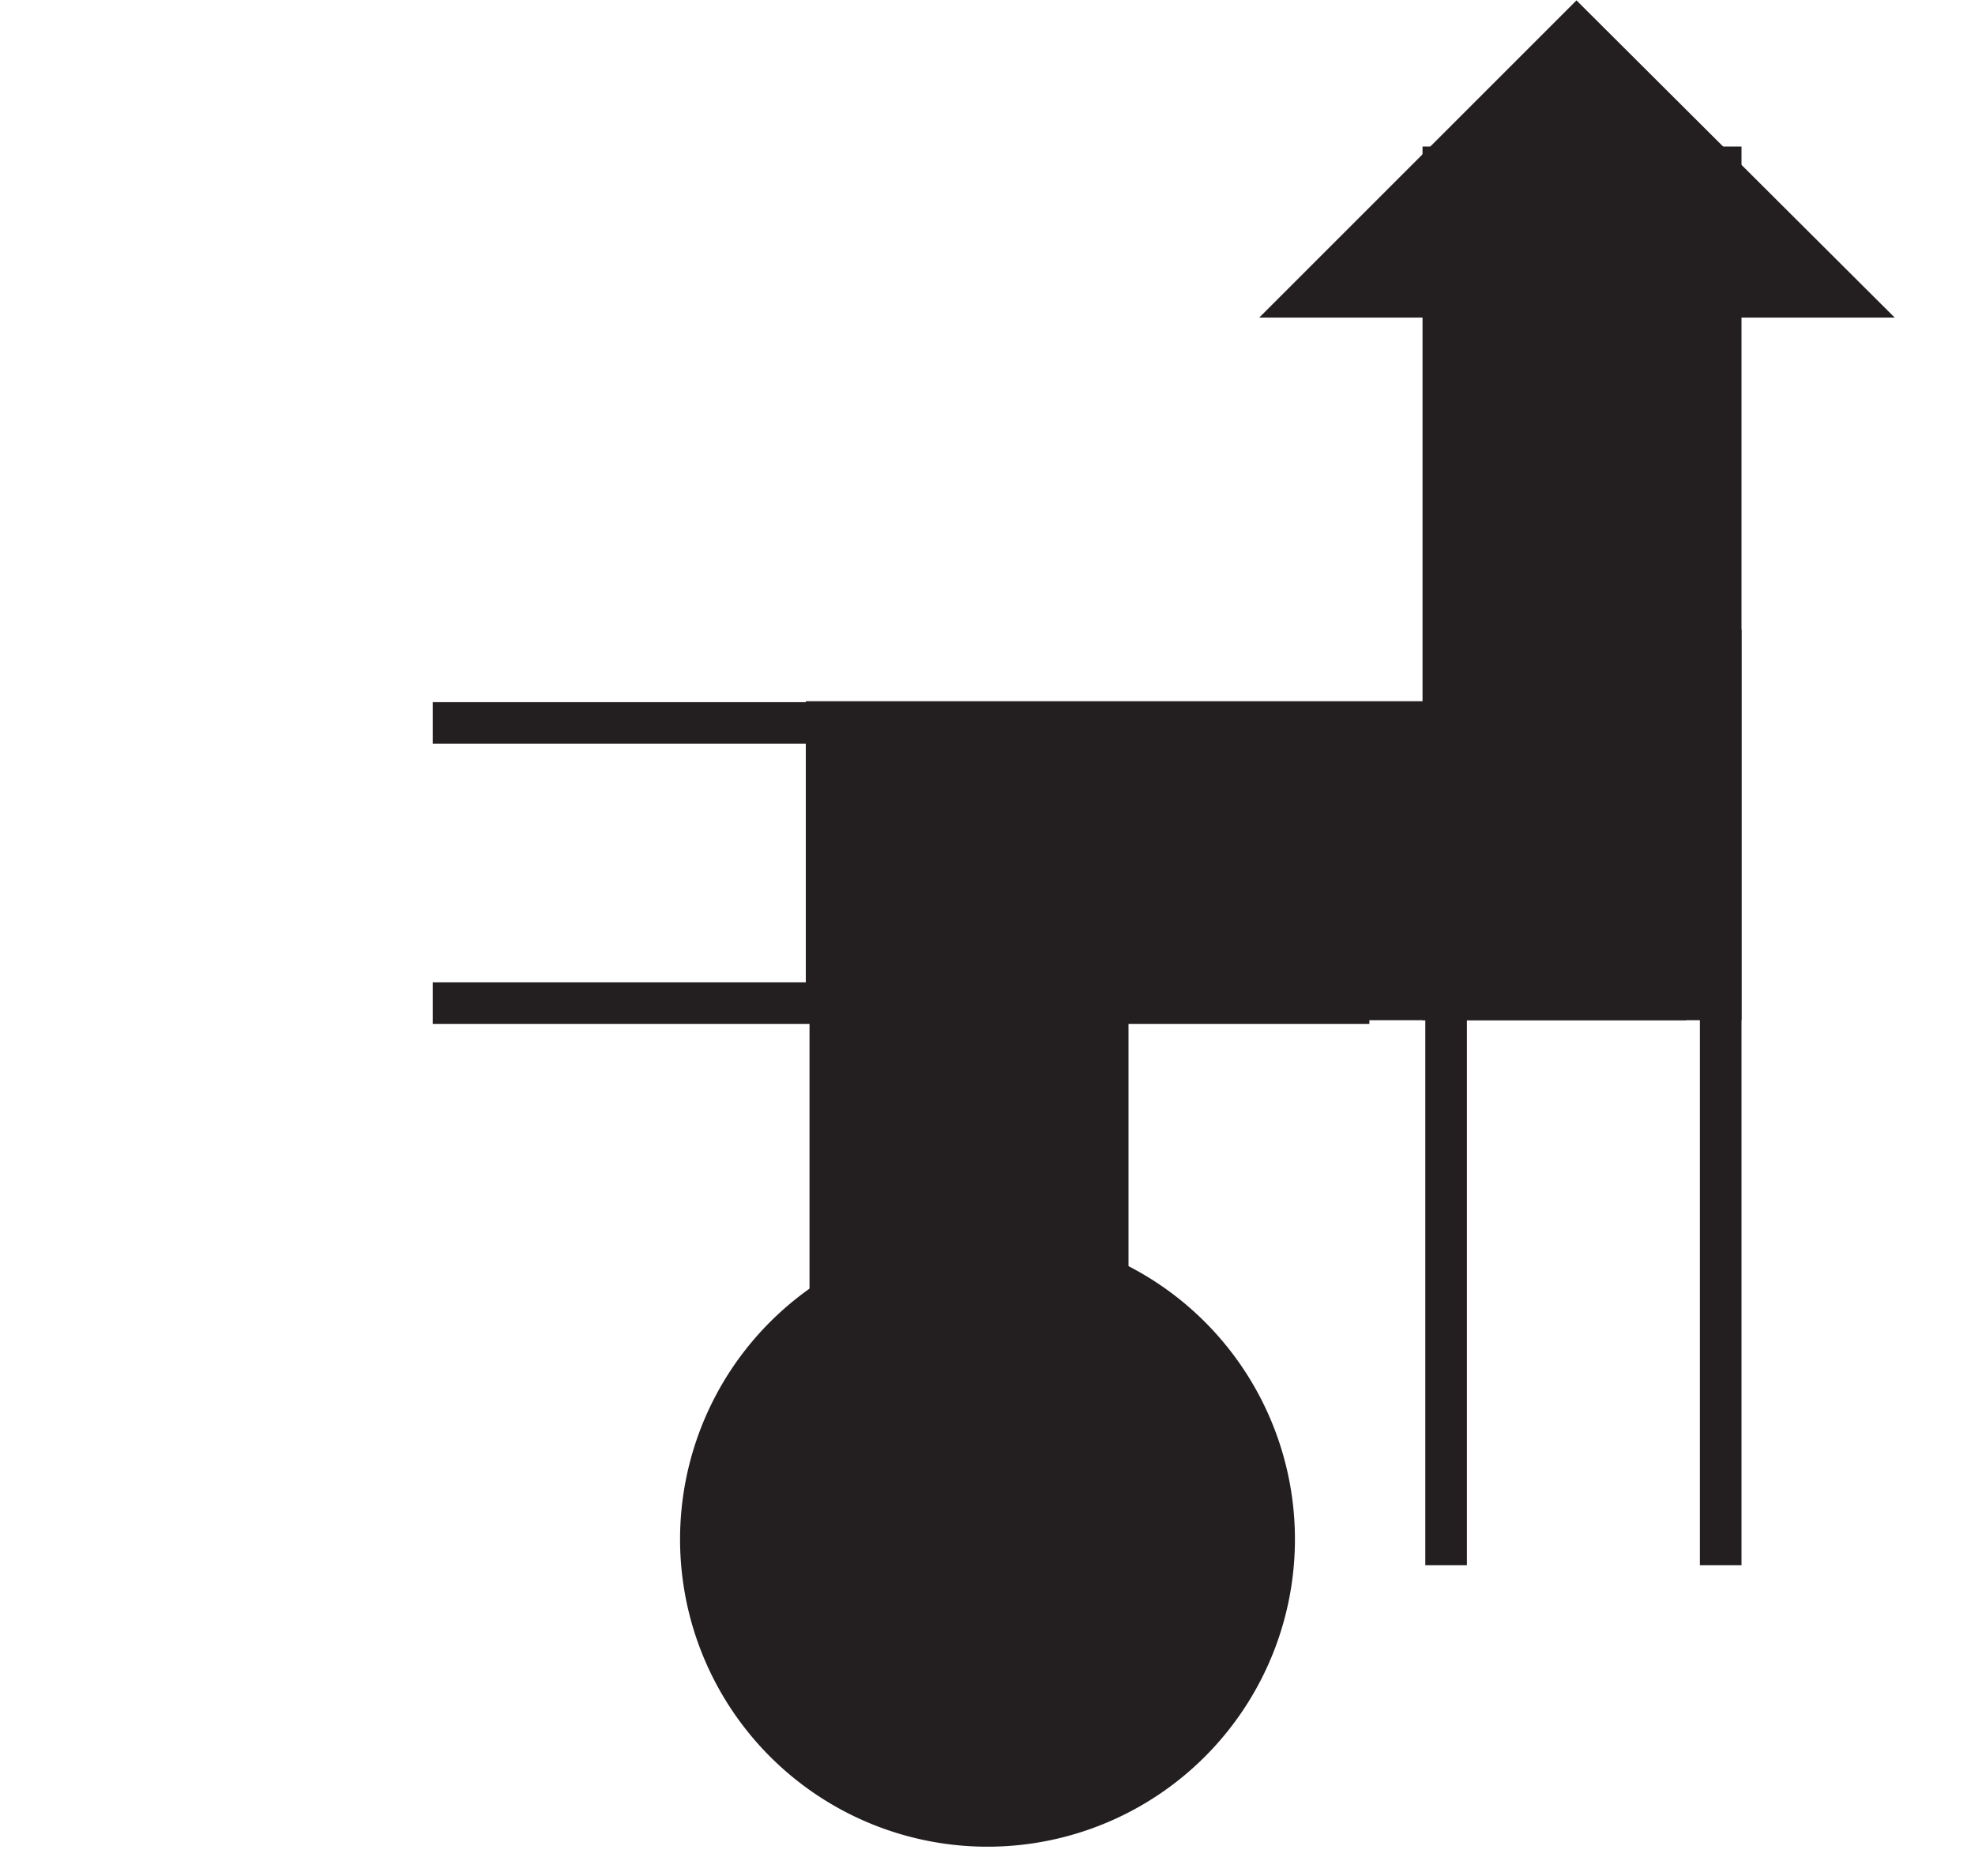 <svg id="Ebene_1" viewBox="0 0 21.36 20.29" xmlns="http://www.w3.org/2000/svg">
    <polygon fill="none" fill-rule="evenodd"
        points="10.68 0.31 21.36 0.31 21.36 20.29 10.68 20.29 0 20.29 0 0.31 10.68 0.31" />
    <path d="M88.18,108.59a3.25,3.25,0,1,1,3.25-3.25A3.25,3.25,0,0,1,88.18,108.59Z" fill="#231f20"
        stroke="#231f20" stroke-width="0.15" transform="translate(-77.5 -88.69)" />
    <polygon fill="#231f20" points="20.31 3.36 13.8 3.36 17.05 0.11 20.31 3.36" stroke="#231f20"
        stroke-width="0.15" />
    <rect fill="#231f20" height="3" stroke="#231f20" stroke-width="0.45" width="9.07" x="8.94"
        y="7.81" />
    <rect fill="#231f20" height="9" stroke="#231f20" stroke-width="0.45" width="3" x="8.98"
        y="7.87" />
    <rect fill="#231f20" height="9" stroke="#231f20" stroke-width="0.45" width="3" x="15.61"
        y="1.81" />
    <line fill="none" stroke="#231f20" stroke-width="0.45" x1="15.64" x2="15.64" y1="16.93"
        y2="6.9" />
    <line fill="none" stroke="#231f20" stroke-width="0.45" x1="18.61" x2="18.61" y1="16.93"
        y2="6.81" />
    <line fill="none" stroke="#231f20" stroke-width="0.45" x1="4.68" x2="14.71" y1="7.82"
        y2="7.82" />
    <line fill="none" stroke="#231f20" stroke-width="0.45" x1="4.68" x2="14.81" y1="10.85"
        y2="10.85" />
</svg>